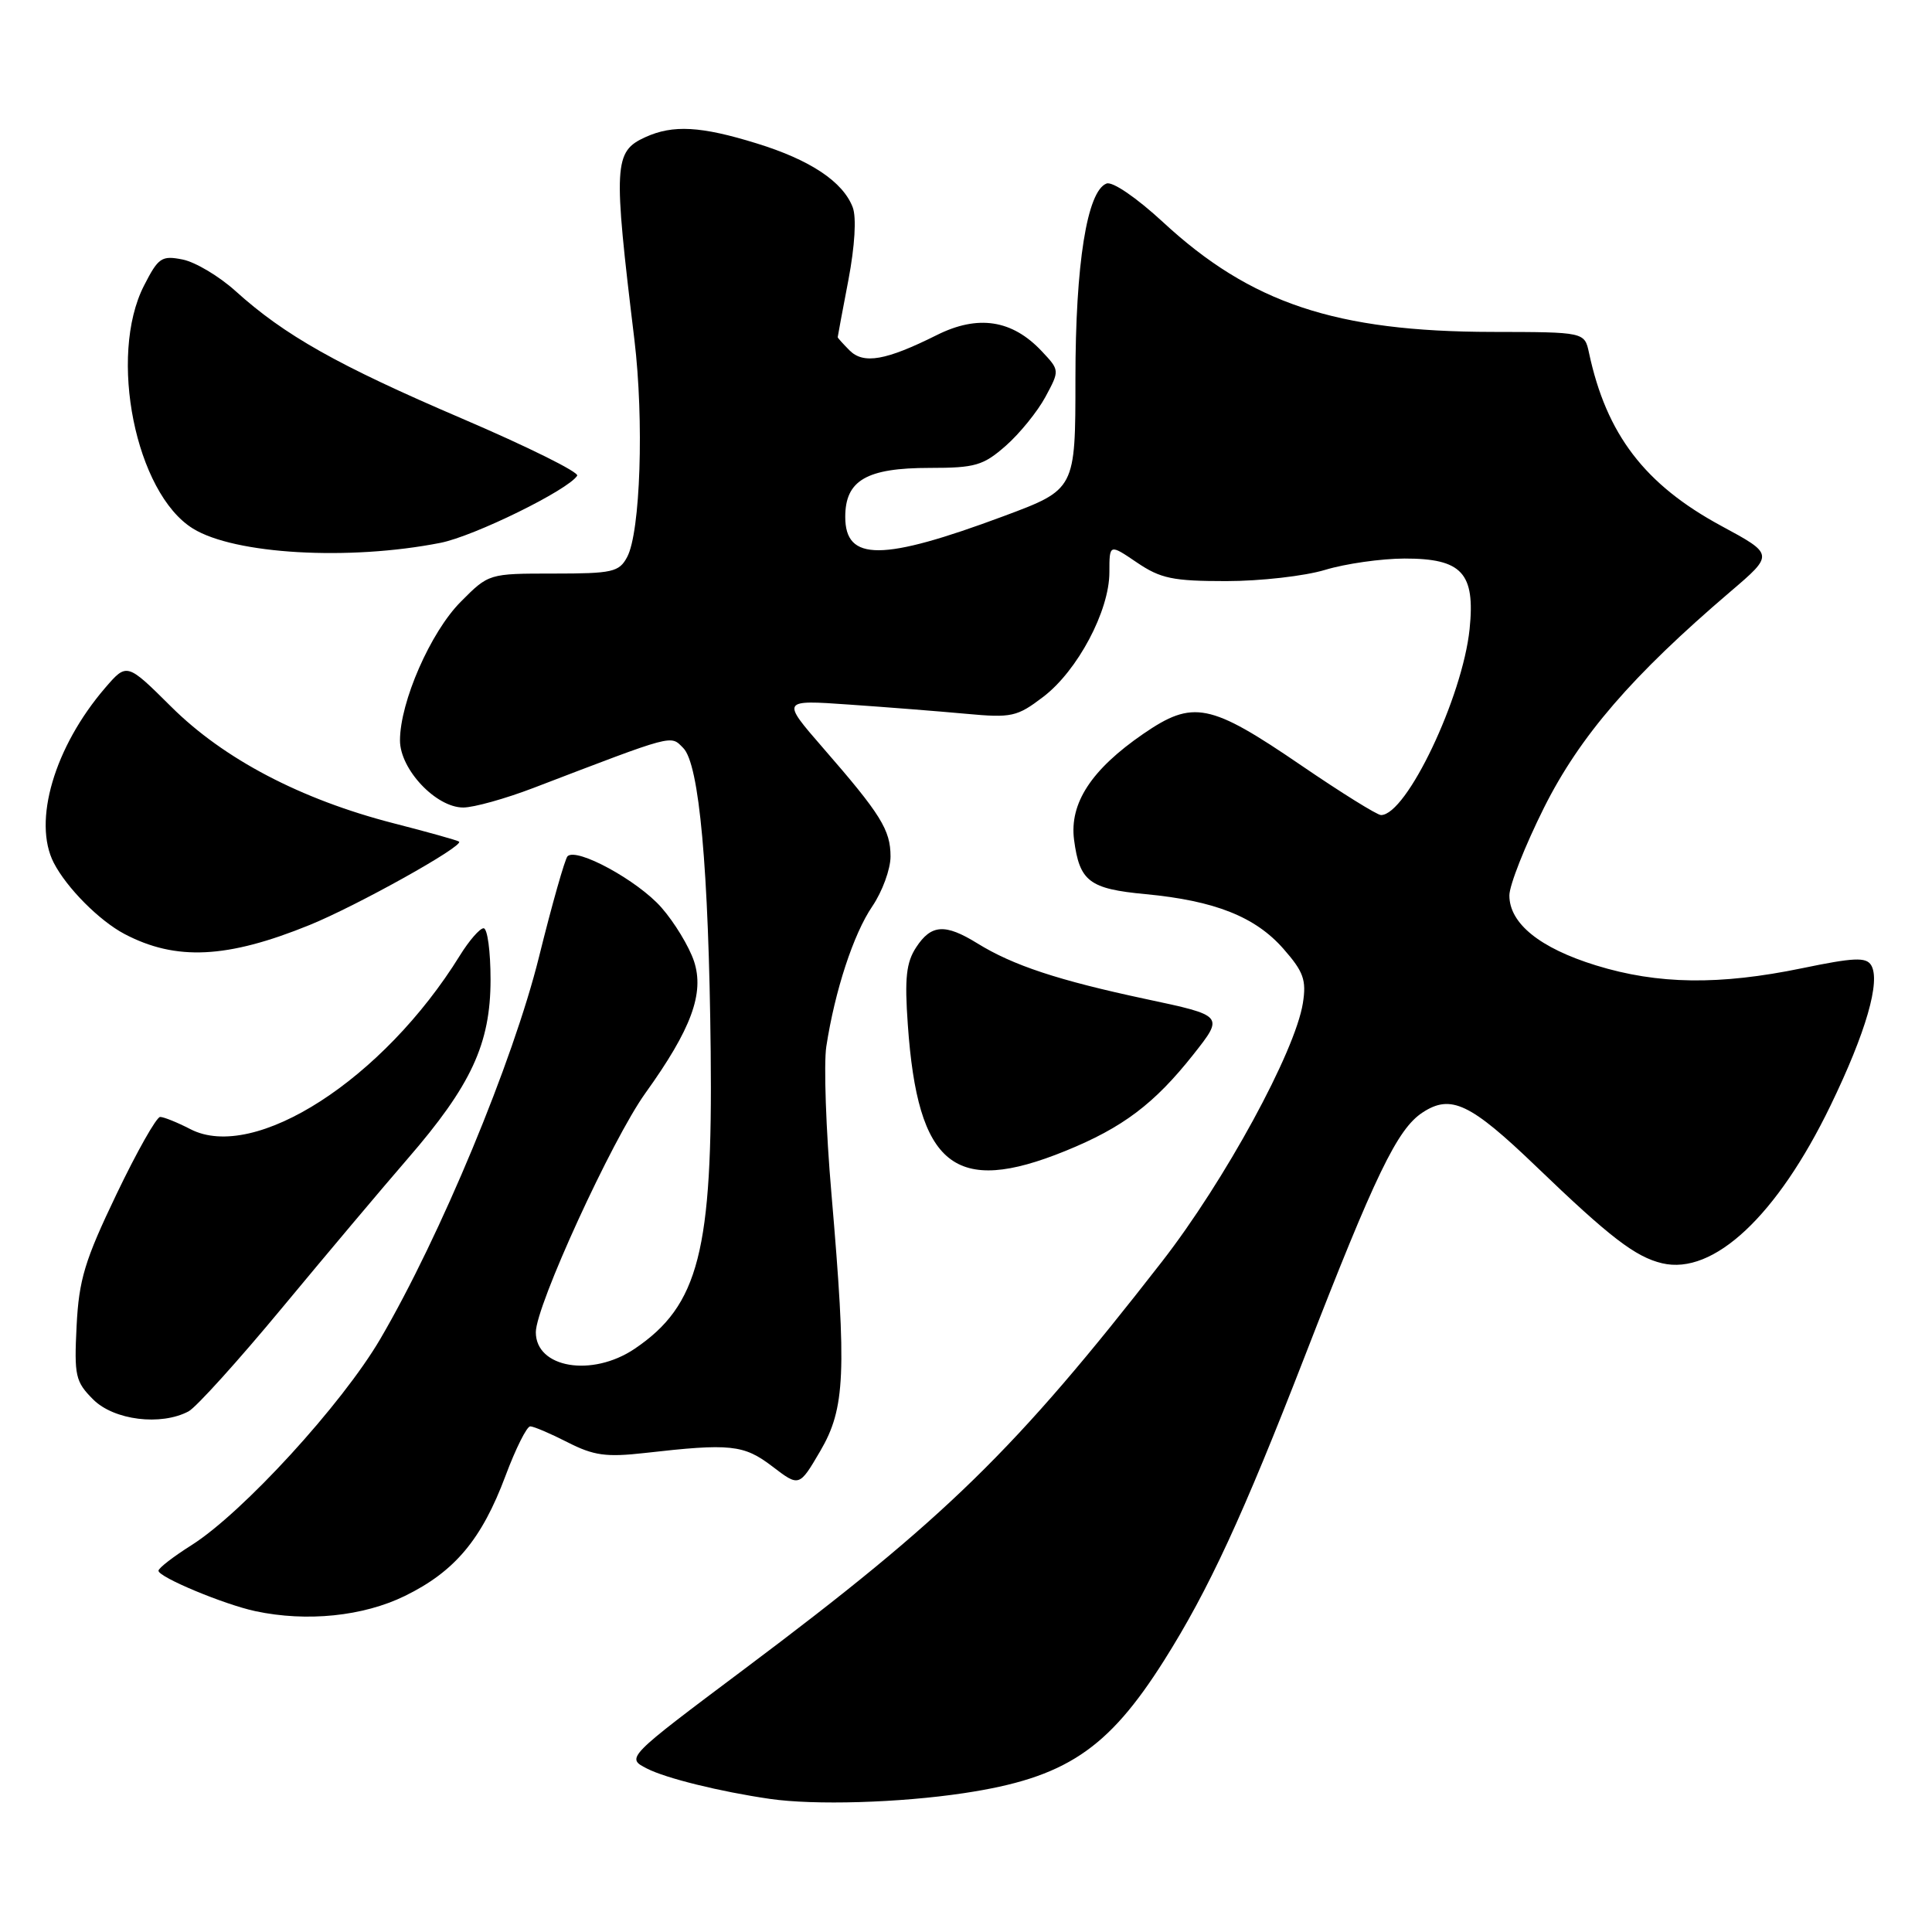 <?xml version="1.0" encoding="UTF-8" standalone="no"?>
<!DOCTYPE svg PUBLIC "-//W3C//DTD SVG 1.1//EN" "http://www.w3.org/Graphics/SVG/1.1/DTD/svg11.dtd" >
<svg xmlns="http://www.w3.org/2000/svg" xmlns:xlink="http://www.w3.org/1999/xlink" version="1.1" viewBox="0 0 256 256">
 <g >
 <path fill="currentColor"
d=" M 127.73 237.60 C 141.16 235.58 146.77 231.86 154.26 220.00 C 160.15 210.67 164.69 200.84 172.91 179.67 C 182.24 155.63 185.15 149.60 188.50 147.41 C 192.25 144.95 194.83 146.18 203.56 154.57 C 213.30 163.94 216.70 166.55 220.24 167.39 C 227.05 169.00 235.48 161.10 242.55 146.50 C 247.26 136.78 249.22 129.98 247.93 127.88 C 247.26 126.80 245.61 126.88 238.81 128.29 C 227.83 130.56 219.68 130.45 211.48 127.92 C 204.03 125.62 200.00 122.36 200.00 118.65 C 200.00 117.30 202.07 112.07 204.59 107.02 C 209.35 97.52 216.25 89.53 229.28 78.40 C 235.07 73.46 235.07 73.46 228.07 69.68 C 217.94 64.20 212.86 57.57 210.55 46.75 C 209.96 44.00 209.96 44.00 197.73 43.98 C 177.01 43.95 165.71 40.18 154.09 29.42 C 150.60 26.20 147.41 24.01 146.62 24.32 C 144.04 25.31 142.50 34.95 142.50 50.18 C 142.50 64.85 142.50 64.85 133.00 68.39 C 116.88 74.39 112.00 74.41 112.00 68.49 C 112.00 63.64 114.83 62.00 123.19 62.00 C 129.22 62.00 130.28 61.69 133.27 59.07 C 135.11 57.45 137.47 54.54 138.52 52.60 C 140.42 49.07 140.42 49.07 138.03 46.53 C 134.12 42.37 129.59 41.67 124.13 44.40 C 117.38 47.77 114.43 48.29 112.57 46.43 C 111.71 45.56 111.00 44.78 111.00 44.68 C 111.00 44.58 111.64 41.17 112.42 37.09 C 113.27 32.60 113.50 28.81 112.99 27.47 C 111.70 24.08 107.37 21.19 100.26 19.00 C 92.86 16.71 89.18 16.51 85.52 18.17 C 81.33 20.08 81.24 21.74 84.06 45.00 C 85.35 55.71 84.86 70.52 83.10 73.81 C 82.04 75.80 81.15 76.00 73.35 76.00 C 64.76 76.00 64.76 76.00 61.04 79.75 C 57.05 83.76 53.00 93.02 53.00 98.11 C 53.00 101.94 57.77 107.00 61.38 107.00 C 62.77 107.00 66.97 105.83 70.70 104.40 C 89.54 97.19 88.81 97.38 90.53 99.11 C 92.66 101.23 93.91 115.04 94.17 139.33 C 94.45 165.76 92.60 172.98 84.08 178.73 C 78.44 182.52 71.00 181.27 71.00 176.53 C 71.00 173.03 81.10 151.00 85.52 144.84 C 91.60 136.37 93.36 131.62 91.96 127.37 C 91.31 125.42 89.37 122.22 87.64 120.25 C 84.51 116.68 76.41 112.26 75.20 113.46 C 74.86 113.81 73.15 119.81 71.42 126.80 C 67.99 140.62 58.37 163.78 50.39 177.42 C 45.32 186.08 32.16 200.45 25.38 204.74 C 22.97 206.26 21.00 207.78 21.00 208.13 C 21.00 208.98 29.71 212.61 33.85 213.49 C 40.66 214.94 48.13 214.17 53.65 211.47 C 60.27 208.23 63.83 203.98 66.98 195.56 C 68.33 191.95 69.80 189.00 70.26 189.00 C 70.71 189.00 72.94 189.95 75.21 191.11 C 78.68 192.88 80.32 193.10 85.42 192.53 C 96.80 191.23 98.55 191.42 102.34 194.31 C 105.90 197.03 105.90 197.03 108.69 192.27 C 112.00 186.61 112.21 181.94 110.17 158.17 C 109.44 149.74 109.14 140.97 109.49 138.67 C 110.63 131.26 113.09 123.76 115.58 120.10 C 116.91 118.14 118.00 115.17 118.00 113.49 C 118.00 109.97 116.71 107.90 109.07 99.12 C 103.52 92.73 103.52 92.73 112.51 93.36 C 117.45 93.70 124.42 94.25 128.00 94.58 C 134.05 95.14 134.76 94.98 138.23 92.34 C 142.78 88.88 147.00 80.94 147.00 75.83 C 147.00 72.06 147.00 72.06 150.64 74.53 C 153.78 76.66 155.41 77.00 162.48 77.00 C 166.99 77.00 172.89 76.33 175.59 75.51 C 178.29 74.69 183.02 74.02 186.10 74.01 C 193.72 74.00 195.49 75.92 194.73 83.35 C 193.79 92.41 186.37 108.00 182.99 108.00 C 182.48 108.00 177.72 105.04 172.42 101.42 C 160.31 93.15 158.09 92.71 151.49 97.24 C 144.60 101.98 141.69 106.44 142.32 111.29 C 143.05 116.80 144.33 117.78 151.81 118.48 C 160.97 119.35 166.33 121.47 170.06 125.72 C 172.73 128.76 173.12 129.86 172.64 132.91 C 171.62 139.35 162.29 156.47 153.96 167.18 C 134.53 192.16 125.33 201.14 98.72 221.09 C 82.94 232.92 82.94 232.92 85.72 234.34 C 88.23 235.63 95.40 237.40 102.00 238.36 C 107.89 239.22 119.15 238.89 127.73 237.60 Z  M 24.99 187.01 C 26.01 186.46 31.60 180.27 37.41 173.26 C 43.23 166.24 50.69 157.38 53.99 153.57 C 62.44 143.82 65.00 138.30 65.00 129.80 C 65.00 126.06 64.59 123.00 64.08 123.00 C 63.58 123.00 62.16 124.63 60.93 126.62 C 50.79 143.01 33.73 154.01 25.23 149.62 C 23.51 148.73 21.70 148.00 21.22 148.00 C 20.74 148.00 18.13 152.61 15.43 158.25 C 11.23 167.01 10.46 169.55 10.15 175.69 C 9.82 182.31 9.99 183.08 12.35 185.44 C 15.10 188.19 21.33 188.96 24.99 187.01 Z  M 141.16 152.51 C 148.77 149.42 152.95 146.27 158.14 139.71 C 162.19 134.58 162.19 134.58 151.84 132.38 C 140.21 129.90 134.22 127.92 129.49 124.99 C 125.23 122.36 123.39 122.48 121.40 125.52 C 120.08 127.53 119.85 129.61 120.29 135.77 C 121.60 154.54 126.49 158.47 141.16 152.51 Z  M 41.02 122.57 C 47.31 120.01 61.48 112.11 60.83 111.52 C 60.65 111.36 56.73 110.26 52.12 109.08 C 39.85 105.92 29.65 100.57 22.69 93.65 C 16.81 87.81 16.81 87.81 13.93 91.15 C 7.21 98.97 4.31 108.84 7.12 114.32 C 8.83 117.64 13.16 122.00 16.50 123.76 C 23.31 127.34 30.10 127.01 41.02 122.57 Z  M 58.36 71.93 C 62.83 71.05 75.31 64.92 76.48 63.03 C 76.76 62.58 69.90 59.18 61.24 55.47 C 44.73 48.40 37.71 44.44 31.19 38.55 C 29.03 36.60 25.89 34.73 24.21 34.39 C 21.41 33.83 20.98 34.13 19.08 37.85 C 14.31 47.19 17.97 65.35 25.57 70.04 C 31.08 73.45 46.23 74.32 58.36 71.93 Z "/>
</g>
</svg>